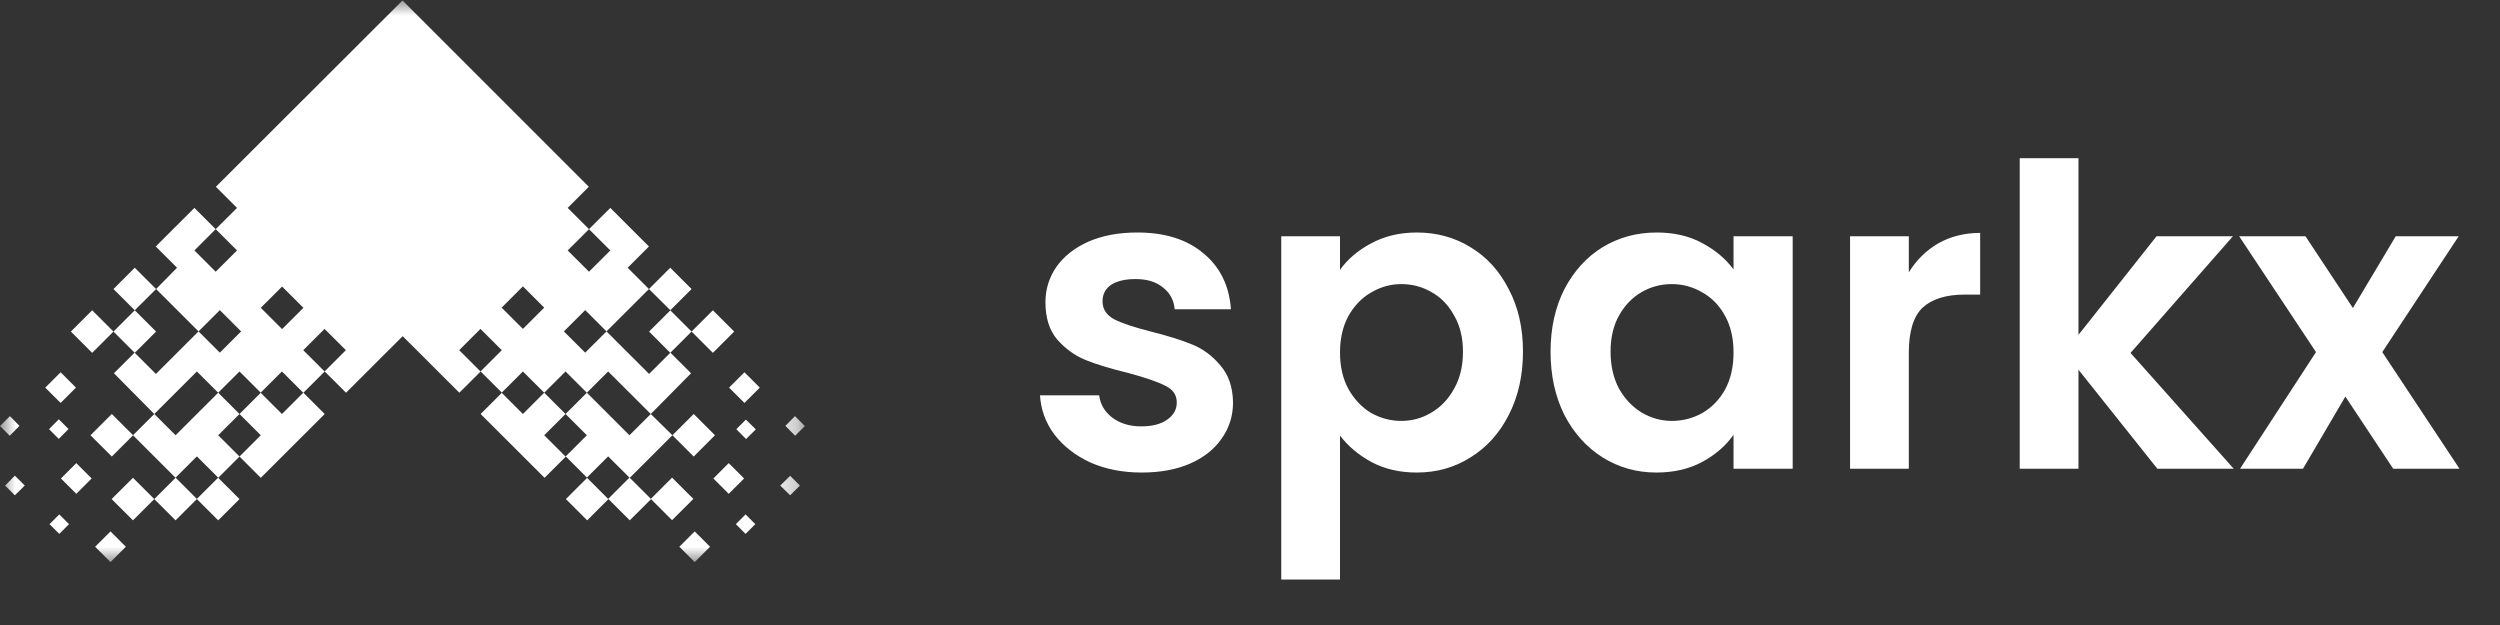 <svg width="80" height="20" viewBox="0 0 80 20" fill="none" xmlns="http://www.w3.org/2000/svg">
<rect x="0" y="0" width="80" height="20" fill="#333333" stroke="none"/>
<mask id="mask0_958_141" style="mask-type:luminance" maskUnits="userSpaceOnUse" x="0" y="0" width="26" height="18">
<path d="M0 0H25.756V18H0V0Z" fill="white"/>
</mask>
<g mask="url(#mask0_958_141)">
<path fill-rule="evenodd" clip-rule="evenodd" d="M7.5 5.386L6.908 5.977L7.585 6.653L6.902 7.333L7.585 8.014L6.902 8.695L6.221 8.014L6.902 7.333L6.221 6.653L4.984 7.887L5.665 8.568L4.995 9.249L6.353 10.605L4.989 11.966L4.307 11.285L3.646 11.944L4.937 13.248L4.255 13.928L5.618 15.29L4.937 15.97L5.618 16.651L6.3 15.97L6.982 16.651L7.664 15.97L6.982 15.29L7.664 14.609L6.982 13.928L7.664 13.248L6.982 12.567L7.664 11.887L8.345 12.567L7.664 13.248L8.345 13.928L7.664 14.609L8.345 15.29L10.391 13.248L9.709 12.567L10.391 11.887L11.072 12.567L11.771 11.871L12.293 11.348L12.886 10.758L13.478 11.348L14.001 11.871L14.699 12.567L15.38 11.887L16.062 12.567L15.38 13.248L17.426 15.29L18.108 14.609L18.79 15.29L18.108 15.97L18.79 16.651L19.471 15.97L20.153 16.651L20.835 15.97L20.153 15.29L21.517 13.928L22.199 14.609L22.88 13.928L22.199 13.248L21.517 13.928L20.825 13.248L22.114 11.944L21.453 11.285L20.771 11.966L19.408 10.605L20.766 9.249L20.085 8.568L20.766 7.887L19.53 6.653L18.848 7.333L19.53 8.014L18.848 8.695L18.166 8.014L18.848 7.333L18.166 6.653L18.504 6.315L18.842 5.977L18.251 5.386L12.88 0.015L7.5 5.386ZM16.052 9.845L16.733 9.164L17.415 9.845L16.733 10.525L16.052 9.845ZM8.345 9.85L9.027 9.169L9.709 9.85L9.027 10.531L8.345 9.85ZM18.044 10.605L18.726 9.924L19.408 10.605L18.726 11.285L18.044 10.605ZM6.353 10.605L7.035 9.924L7.716 10.605L7.035 11.285L6.353 10.605ZM14.694 11.206L15.375 10.525L16.057 11.206L15.375 11.887L14.694 11.206ZM9.704 11.206L10.386 10.525L11.068 11.206L10.386 11.887L9.704 11.206ZM16.733 11.887L17.415 12.567L16.733 13.248L16.052 12.567L16.733 11.887ZM9.022 11.887L9.704 12.567L9.022 13.248L8.34 12.567L9.022 11.887ZM18.097 11.887L18.779 12.567L18.097 13.248L18.779 13.928L18.097 14.609L17.415 13.928L18.097 13.248L17.415 12.567L18.097 11.887ZM19.461 11.887L20.825 13.248L20.142 13.928L18.779 12.567L19.461 11.887ZM6.3 11.887L6.982 12.567L5.618 13.928L4.937 13.248L6.3 11.887ZM18.779 15.284L19.461 14.604L20.142 15.284L19.461 15.965L18.779 15.284ZM5.618 15.284L6.3 14.604L6.982 15.284L6.3 15.965L5.618 15.284ZM20.766 9.249L21.448 8.568L22.13 9.249L21.448 9.929L22.13 10.61L21.448 11.291L20.771 10.61L21.453 9.929L20.766 9.249ZM3.631 9.249L4.312 8.568L4.995 9.249L4.312 9.929L4.995 10.61L4.312 11.291L3.631 10.61L4.312 9.929L3.631 9.249ZM22.13 10.61L22.812 9.929L23.494 10.61L22.812 11.291L22.13 10.61ZM2.268 10.61L2.949 11.291L3.631 10.61L2.949 9.929L2.268 10.61ZM23.33 12.404L23.822 12.894L24.313 12.404L23.822 11.913L23.33 12.404ZM1.448 12.404L1.94 12.894L2.431 12.404L1.94 11.913L1.448 12.404ZM2.896 13.928L3.578 13.248L4.26 13.928L3.578 14.609L2.896 13.928ZM25.132 13.628L25.444 13.944L25.756 13.634L25.439 13.316L25.132 13.628ZM0 13.634L0.312 13.944L0.623 13.628L0.317 13.316L0 13.634ZM23.562 13.733L23.874 14.05L24.186 13.739L23.869 13.428L23.562 13.733ZM1.569 13.733L1.881 14.045L2.193 13.728L1.881 13.417L1.569 13.733ZM22.828 15.311L23.319 14.82L23.811 15.311L23.319 15.802L22.828 15.311ZM1.95 15.311L2.441 15.802L2.933 15.311L2.441 14.82L1.95 15.311ZM24.968 15.538L25.285 15.849L25.598 15.538L25.285 15.226L24.968 15.538ZM0.164 15.538L0.476 15.849L0.793 15.538L0.476 15.221L0.164 15.538ZM20.825 15.965L21.506 15.284L22.188 15.965L21.506 16.646L20.825 15.965ZM3.572 15.97L4.255 15.29L4.937 15.97L4.255 16.651L3.572 15.97ZM23.547 16.773L23.858 17.084L24.17 16.773L23.858 16.461L23.547 16.773ZM1.585 16.773L1.897 17.084L2.209 16.773L1.897 16.461L1.585 16.773ZM21.739 17.496L22.23 17.986L22.722 17.496L22.23 17.005L21.739 17.496ZM3.044 17.496L3.536 17.986L4.027 17.496L3.536 17.005L3.044 17.496Z" fill="white"/>
</g>
<path d="M36.529 15.121C35.921 15.121 35.375 15.013 34.891 14.799C34.408 14.575 34.023 14.275 33.736 13.899C33.459 13.523 33.307 13.107 33.28 12.65H35.173C35.209 12.937 35.348 13.174 35.59 13.362C35.84 13.55 36.149 13.644 36.516 13.644C36.874 13.644 37.152 13.572 37.349 13.429C37.555 13.286 37.657 13.102 37.657 12.878C37.657 12.637 37.532 12.457 37.282 12.341C37.04 12.216 36.65 12.082 36.113 11.938C35.558 11.804 35.102 11.665 34.743 11.522C34.394 11.379 34.09 11.159 33.83 10.864C33.58 10.569 33.454 10.17 33.454 9.669C33.454 9.257 33.571 8.881 33.803 8.541C34.045 8.201 34.385 7.932 34.824 7.735C35.272 7.538 35.795 7.44 36.395 7.44C37.282 7.44 37.989 7.664 38.517 8.111C39.045 8.55 39.336 9.145 39.39 9.897H37.59C37.563 9.602 37.438 9.369 37.214 9.199C36.999 9.02 36.709 8.93 36.342 8.93C36.001 8.93 35.737 8.993 35.549 9.118C35.37 9.244 35.281 9.418 35.281 9.642C35.281 9.893 35.406 10.085 35.657 10.219C35.907 10.345 36.297 10.475 36.825 10.609C37.362 10.743 37.805 10.882 38.154 11.025C38.504 11.168 38.803 11.392 39.054 11.697C39.314 11.992 39.448 12.386 39.457 12.878C39.457 13.308 39.336 13.693 39.094 14.033C38.862 14.373 38.521 14.642 38.074 14.839C37.635 15.027 37.12 15.121 36.529 15.121ZM42.88 8.635C43.122 8.295 43.453 8.013 43.874 7.789C44.304 7.556 44.791 7.44 45.338 7.44C45.973 7.44 46.546 7.596 47.056 7.91C47.576 8.223 47.983 8.671 48.279 9.253C48.583 9.826 48.735 10.492 48.735 11.253C48.735 12.014 48.583 12.69 48.279 13.281C47.983 13.863 47.576 14.315 47.056 14.637C46.546 14.96 45.973 15.121 45.338 15.121C44.791 15.121 44.308 15.009 43.887 14.785C43.475 14.561 43.14 14.279 42.88 13.939V18.545H41V7.561H42.88V8.635ZM46.815 11.253C46.815 10.806 46.721 10.421 46.533 10.099C46.354 9.767 46.112 9.517 45.808 9.347C45.512 9.176 45.19 9.091 44.841 9.091C44.501 9.091 44.178 9.181 43.874 9.36C43.578 9.53 43.337 9.781 43.149 10.112C42.97 10.443 42.88 10.833 42.88 11.28C42.88 11.728 42.97 12.117 43.149 12.449C43.337 12.78 43.578 13.035 43.874 13.214C44.178 13.384 44.501 13.469 44.841 13.469C45.19 13.469 45.512 13.38 45.808 13.201C46.112 13.021 46.354 12.766 46.533 12.435C46.721 12.104 46.815 11.71 46.815 11.253ZM49.618 11.253C49.618 10.501 49.766 9.834 50.061 9.253C50.365 8.671 50.773 8.223 51.283 7.91C51.802 7.596 52.38 7.44 53.015 7.44C53.57 7.44 54.054 7.552 54.465 7.775C54.886 7.999 55.222 8.281 55.473 8.621V7.561H57.366V15H55.473V13.912C55.231 14.261 54.895 14.552 54.465 14.785C54.045 15.009 53.557 15.121 53.002 15.121C52.375 15.121 51.802 14.96 51.283 14.637C50.773 14.315 50.365 13.863 50.061 13.281C49.766 12.69 49.618 12.014 49.618 11.253ZM55.473 11.28C55.473 10.824 55.383 10.434 55.204 10.112C55.025 9.781 54.783 9.53 54.479 9.36C54.175 9.181 53.848 9.091 53.499 9.091C53.15 9.091 52.827 9.176 52.532 9.347C52.236 9.517 51.995 9.767 51.807 10.099C51.628 10.421 51.538 10.806 51.538 11.253C51.538 11.701 51.628 12.095 51.807 12.435C51.995 12.766 52.236 13.021 52.532 13.201C52.836 13.38 53.158 13.469 53.499 13.469C53.848 13.469 54.175 13.384 54.479 13.214C54.783 13.035 55.025 12.784 55.204 12.462C55.383 12.131 55.473 11.737 55.473 11.28ZM61.082 8.715C61.324 8.322 61.637 8.013 62.022 7.789C62.416 7.565 62.864 7.453 63.365 7.453V9.427H62.868C62.277 9.427 61.83 9.566 61.525 9.843C61.23 10.121 61.082 10.604 61.082 11.294V15H59.202V7.561H61.082V8.715ZM69.036 15L66.511 11.831V15H64.631V5.063H66.511V10.716L69.009 7.561H71.453L68.177 11.294L71.48 15H69.036ZM76.583 15L75.052 12.69L73.695 15H71.681L74.112 11.267L71.654 7.561H73.776L75.293 9.857L76.663 7.561H78.677L76.233 11.267L78.704 15H76.583Z" fill="white"/>
</svg>
